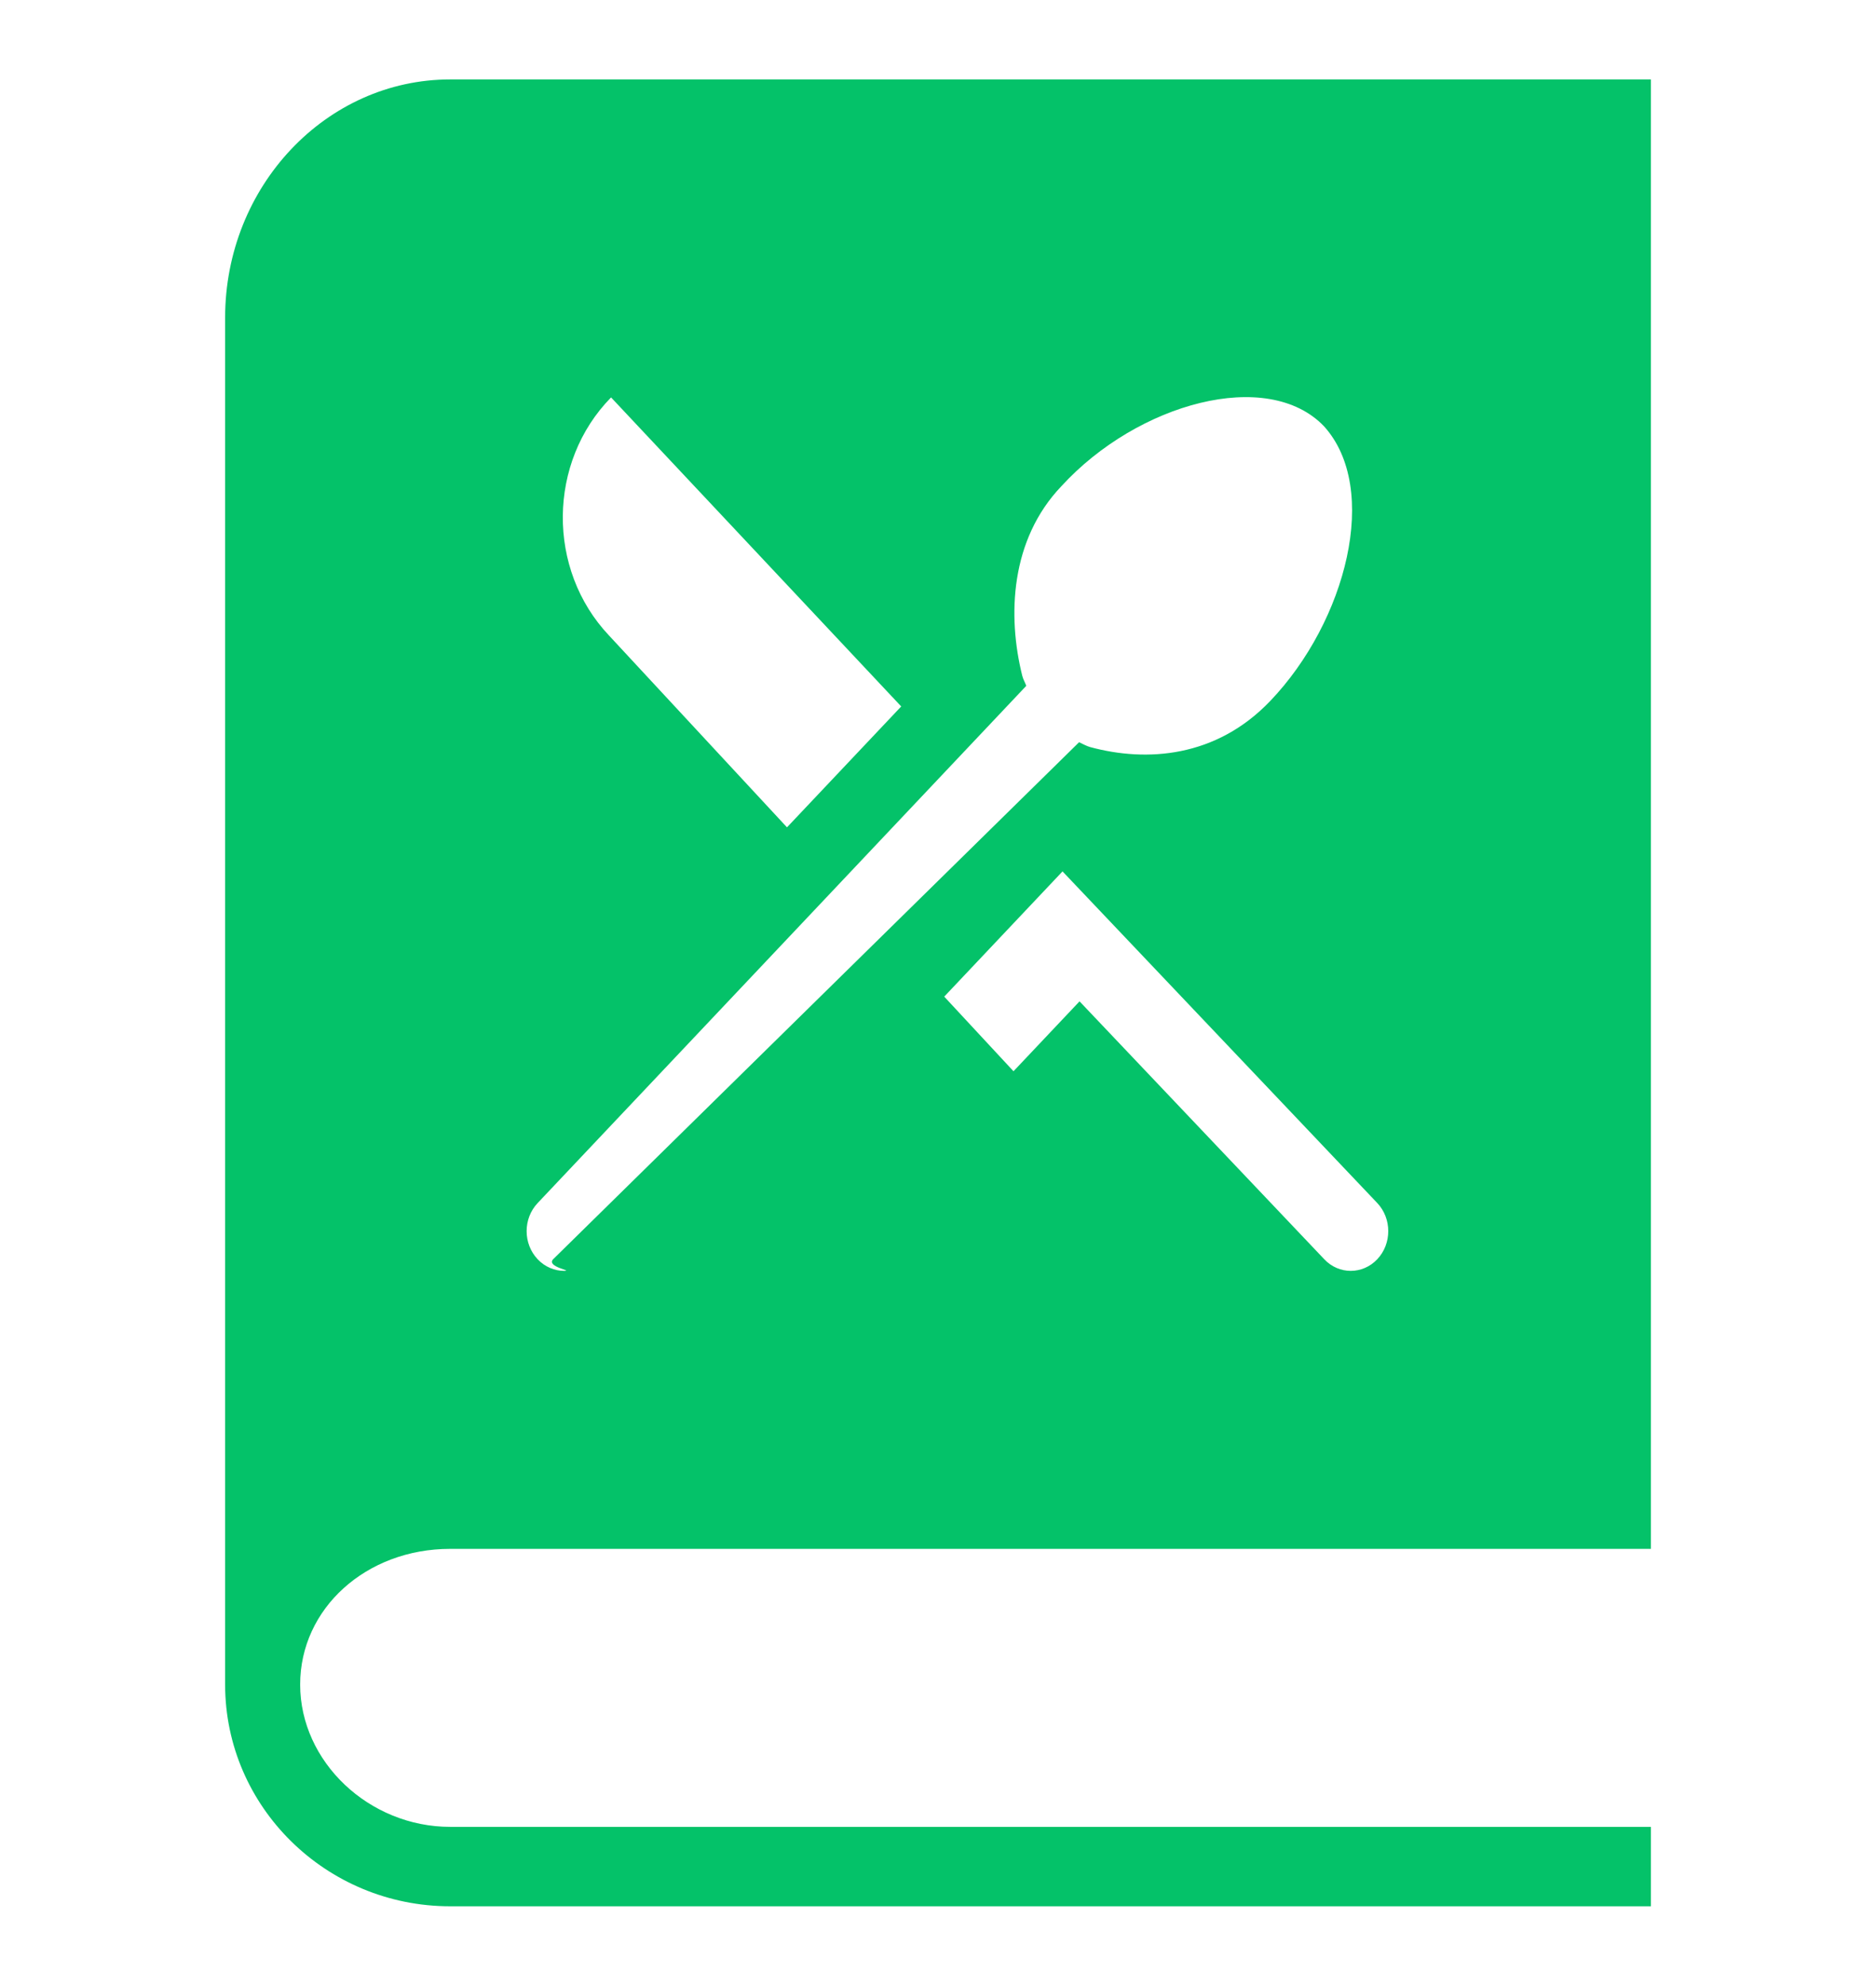 <svg width="103" height="109" viewBox="0 0 103 109" fill="none" xmlns="http://www.w3.org/2000/svg">
<path d="M24.72 85.02H90.64V4.36H24.72C17.904 4.36 12.36 10.226 12.36 17.44V92.469C12.36 99.181 17.904 104.64 24.72 104.64H90.64V100.28H24.72C20.254 100.28 16.48 96.703 16.48 92.469C16.48 88.292 20.1 85.02 24.72 85.02ZM75.621 69.119C75.219 69.546 74.69 69.76 74.16 69.76C73.635 69.76 73.108 69.548 72.708 69.123L59.271 54.966L55.645 58.803L51.842 54.707L58.337 47.833L75.615 66.034C76.42 66.884 76.424 68.264 75.621 69.119ZM33.55 21.815L49.48 38.778L43.209 45.414L33.434 34.88C30.01 31.257 30.064 25.369 33.55 21.815ZM29.518 66.039L56.347 37.646C56.278 37.461 56.176 37.291 56.127 37.097C55.305 33.807 55.464 29.628 58.28 26.683C62.464 22.118 69.604 20.167 72.696 23.402C75.788 26.827 73.923 34.104 69.74 38.479C66.765 41.592 62.946 41.847 59.852 41.008C59.637 40.949 59.448 40.831 59.246 40.742L30.371 69.121C29.969 69.546 31.502 69.76 30.974 69.76C30.447 69.76 29.92 69.546 29.518 69.121C28.713 68.269 28.713 66.891 29.518 66.039Z" fill="#04C269"/>
</svg>
